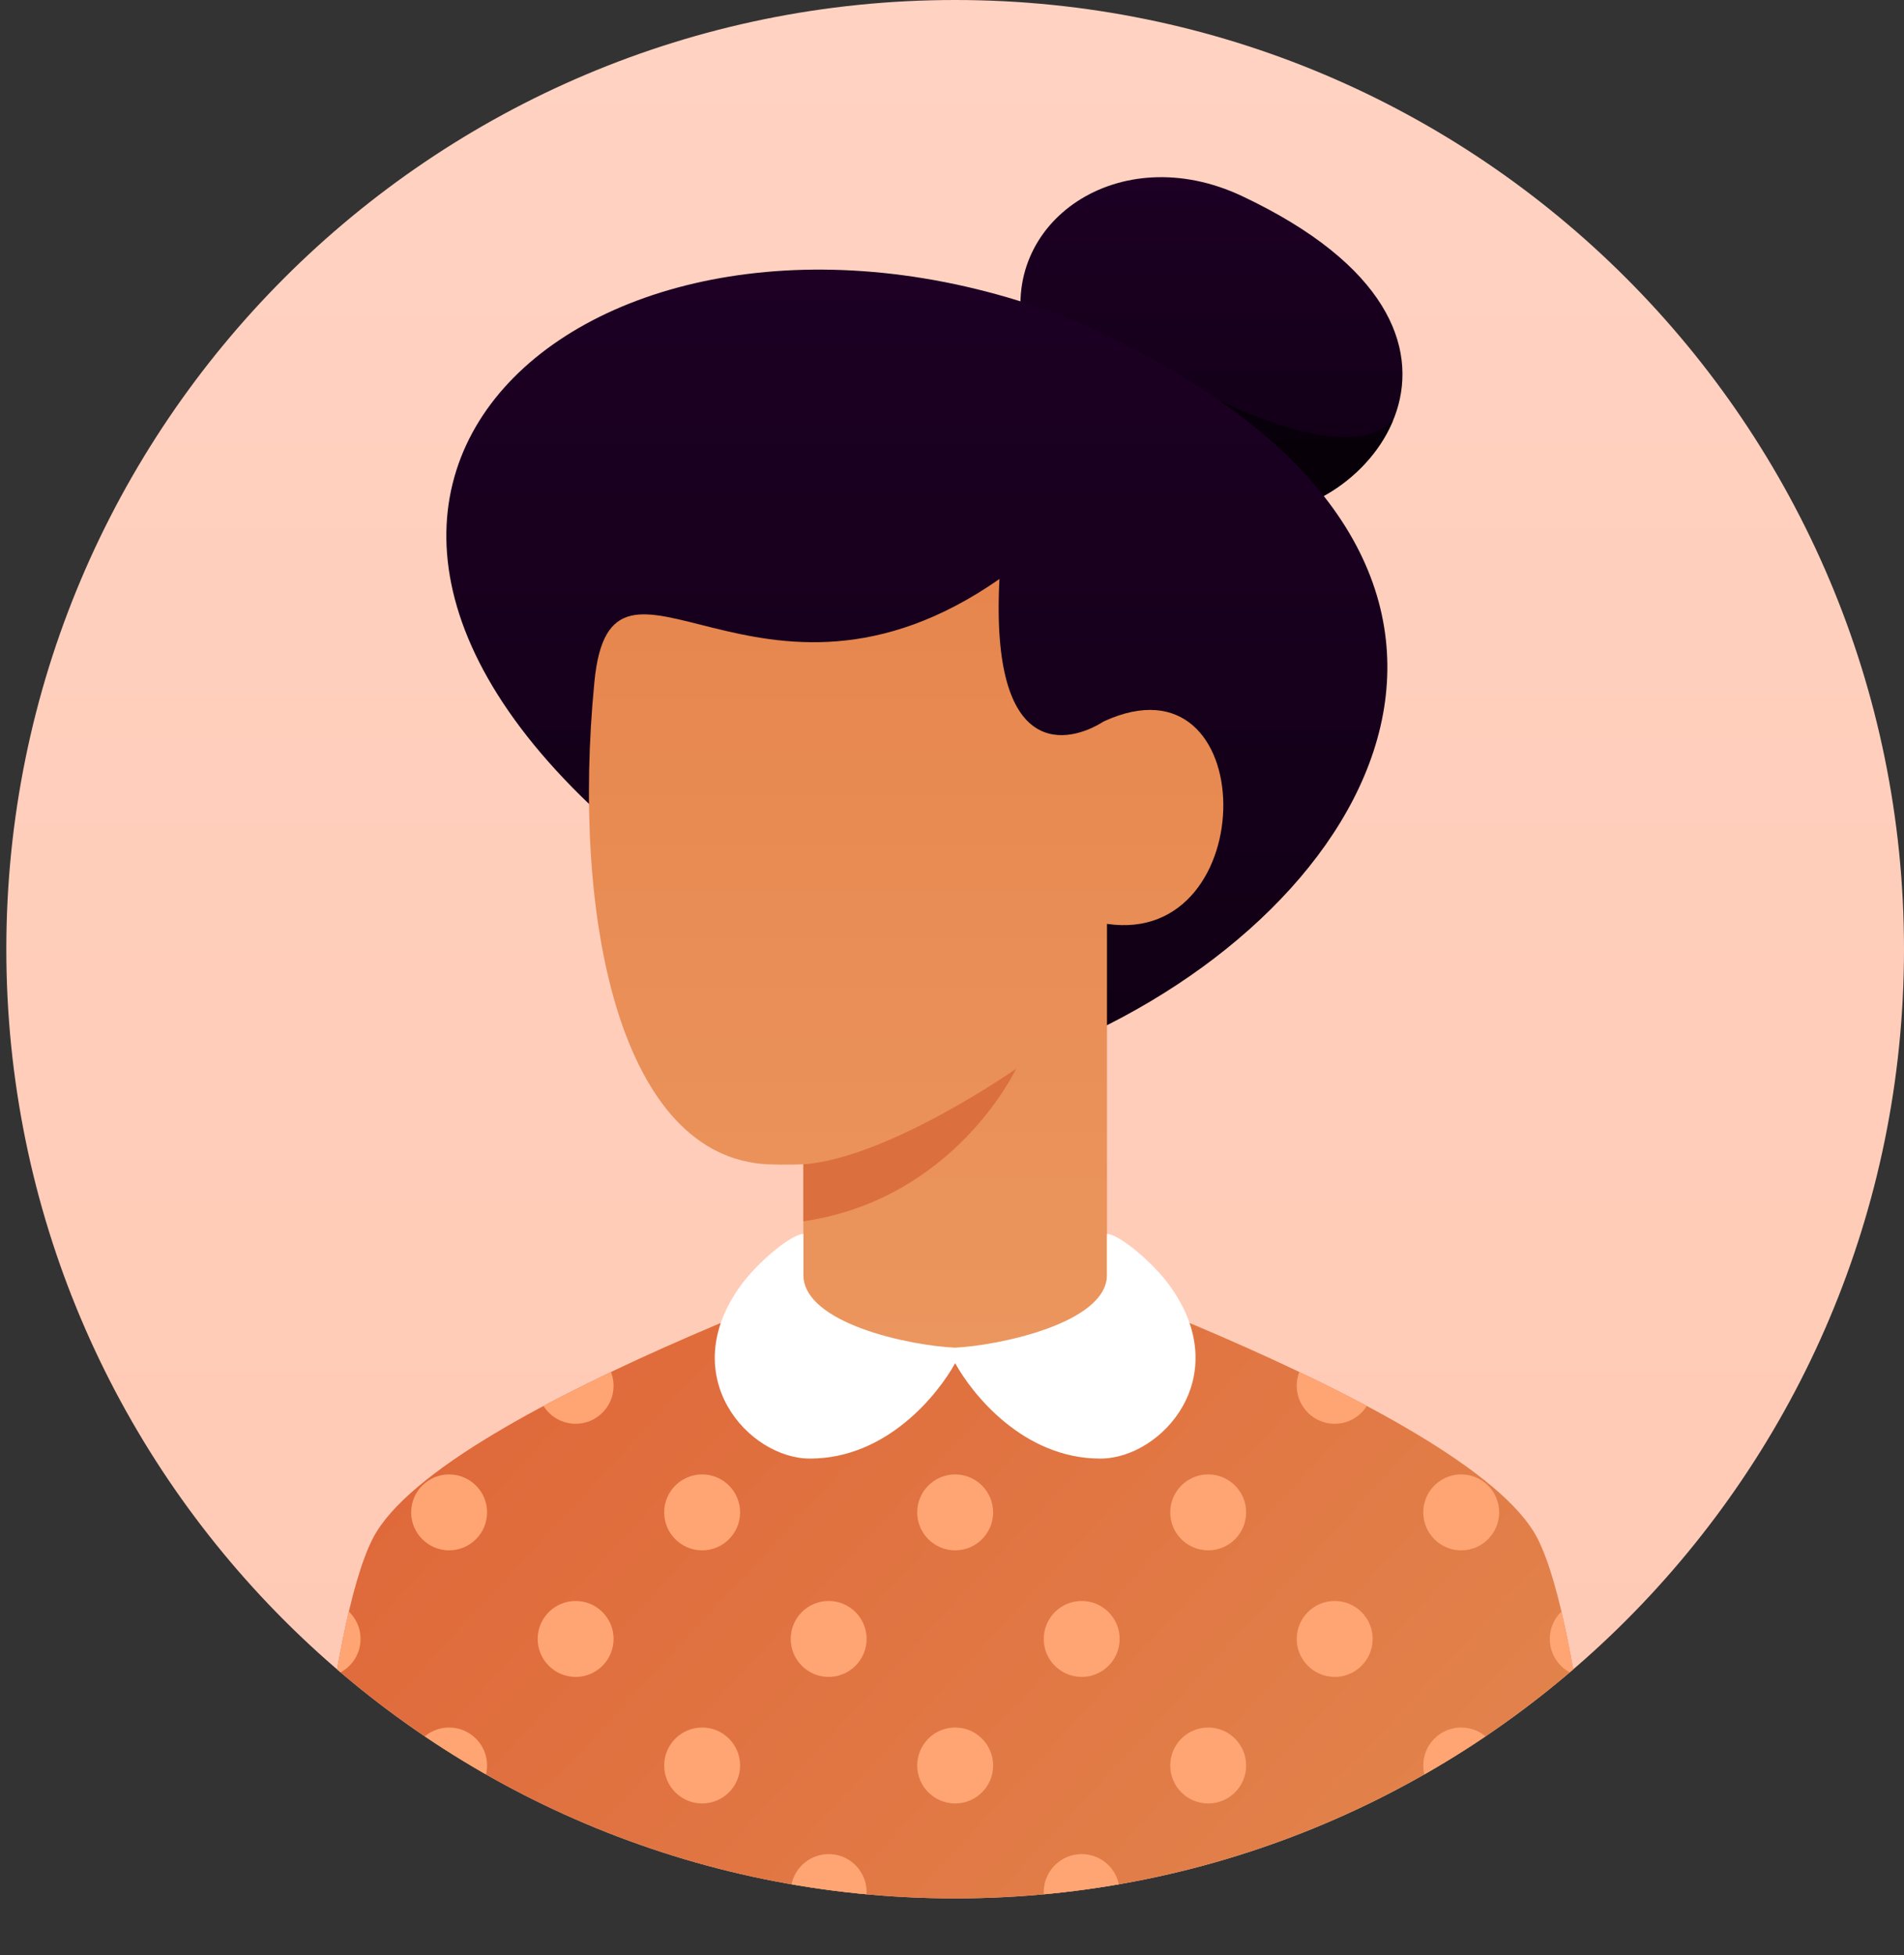 <svg height="309" viewBox="0 0 301 309" width="301" xmlns="http://www.w3.org/2000/svg" xmlns:xlink="http://www.w3.org/1999/xlink"><rect x="0" y="0" width="301" height="309" fill="#333333" stroke="none"/><linearGradient id="a" gradientUnits="userSpaceOnUse" x1="151" x2="151" y1="300" y2="0"><stop offset="0" stop-color="#ffc9b3"/><stop offset="1" stop-color="#ffd2c2"/></linearGradient><clipPath id="b"><path d="m151 300c82.84 0 150-67.16 150-150s-67.16-150-150-150-150 67.16-150 150 67.16 150 150 150z"/></clipPath><linearGradient id="c" gradientUnits="userSpaceOnUse" x1="214.771" x2="82.161" y1="310.933" y2="187.541"><stop offset="0" stop-color="#e2834c"/><stop offset="1" stop-color="#df6638"/></linearGradient><clipPath id="d"><path d="m243 243c7.33 14 11 65 11 65h-206s3.67-51 11-65c11-21 92-48 92-48s81 27 92 48z"/></clipPath><linearGradient id="e"><stop offset="0" stop-color="#1d0024"/><stop offset="1" stop-color="#100014"/></linearGradient><linearGradient id="f" gradientUnits="userSpaceOnUse" x1="191.526" x2="191.526" xlink:href="#e" y1="28.002" y2="81.091"/><clipPath id="g"><path d="m161.86 52.7c-4-17.5 14.97-30.92 34.5-21.71 46 21.71 18.64 52.01 1.64 50.01s-32.14-10.8-36.14-28.3z"/></clipPath><linearGradient id="h" gradientUnits="userSpaceOnUse" x1="144.948" x2="144.948" xlink:href="#e" y1="42.634" y2="168.683"/><linearGradient id="i" gradientUnits="userSpaceOnUse" x1="143.243" x2="143.243" y1="91.5" y2="212.994"><stop offset="0" stop-color="#e6864e"/><stop offset="1" stop-color="#eb965e"/></linearGradient><path d="m151 300c82.84 0 150-67.16 150-150s-67.16-150-150-150-150 67.16-150 150 67.16 150 150 150z" fill="url(#a)"/><g clip-path="url(#b)"><path d="m243 243c7.33 14 11 65 11 65h-206s3.67-51 11-65c11-21 92-48 92-48s81 27 92 48z" fill="url(#c)"/><g clip-path="url(#d)"><path d="m71 245c3.31 0 6-2.69 6-6s-2.69-6-6-6-6 2.69-6 6 2.69 6 6 6zm40 0c3.31 0 6-2.69 6-6s-2.69-6-6-6-6 2.69-6 6 2.69 6 6 6zm40 0c3.31 0 6-2.69 6-6s-2.69-6-6-6-6 2.69-6 6 2.69 6 6 6zm40 0c3.31 0 6-2.69 6-6s-2.69-6-6-6-6 2.69-6 6 2.69 6 6 6zm40 0c3.31 0 6-2.69 6-6s-2.69-6-6-6-6 2.69-6 6 2.69 6 6 6zm-180-20c3.31 0 6-2.69 6-6s-2.69-6-6-6-6 2.69-6 6 2.69 6 6 6zm40 0c3.31 0 6-2.69 6-6s-2.69-6-6-6-6 2.69-6 6 2.69 6 6 6zm120 0c3.31 0 6-2.69 6-6s-2.69-6-6-6-6 2.69-6 6 2.69 6 6 6zm40 0c3.31 0 6-2.69 6-6s-2.69-6-6-6-6 2.69-6 6 2.69 6 6 6zm-180 60c3.31 0 6-2.69 6-6s-2.69-6-6-6-6 2.69-6 6 2.69 6 6 6zm40 0c3.31 0 6-2.69 6-6s-2.69-6-6-6-6 2.69-6 6 2.69 6 6 6zm40 0c3.31 0 6-2.69 6-6s-2.69-6-6-6-6 2.69-6 6 2.69 6 6 6zm40 0c3.31 0 6-2.69 6-6s-2.69-6-6-6-6 2.69-6 6 2.69 6 6 6zm40 0c3.31 0 6-2.69 6-6s-2.69-6-6-6-6 2.69-6 6 2.69 6 6 6zm-180-20c3.31 0 6-2.69 6-6s-2.69-6-6-6-6 2.69-6 6 2.69 6 6 6zm40 0c3.31 0 6-2.69 6-6s-2.69-6-6-6-6 2.69-6 6 2.69 6 6 6zm40 0c3.31 0 6-2.69 6-6s-2.69-6-6-6-6 2.69-6 6 2.69 6 6 6zm40 0c3.31 0 6-2.69 6-6s-2.69-6-6-6-6 2.69-6 6 2.69 6 6 6zm40 0c3.31 0 6-2.69 6-6s-2.69-6-6-6-6 2.69-6 6 2.69 6 6 6zm40 0c3.31 0 6-2.69 6-6s-2.69-6-6-6-6 2.69-6 6 2.69 6 6 6zm-200 40c3.31 0 6-2.69 6-6s-2.69-6-6-6-6 2.69-6 6 2.69 6 6 6zm40 0c3.31 0 6-2.69 6-6s-2.69-6-6-6-6 2.69-6 6 2.69 6 6 6zm40 0c3.31 0 6-2.69 6-6s-2.69-6-6-6-6 2.69-6 6 2.69 6 6 6zm40 0c3.31 0 6-2.69 6-6s-2.69-6-6-6-6 2.69-6 6 2.69 6 6 6zm40 0c3.31 0 6-2.69 6-6s-2.69-6-6-6-6 2.69-6 6 2.69 6 6 6zm40 0c3.31 0 6-2.69 6-6s-2.69-6-6-6-6 2.69-6 6 2.69 6 6 6z" fill="#ffa573"/></g><path d="m161.86 52.7c-4-17.5 14.97-30.92 34.5-21.71 46 21.71 18.64 52.01 1.64 50.01s-32.14-10.8-36.14-28.3z" fill="url(#f)"/><g clip-path="url(#g)"><path d="m178.5 55.5s34 22 42.5 10c.88 5.01-3.16 19.16-9.5 19-18.98-.49-33-29-33-29z" opacity=".6"/></g><path d="m173 163c-21.48 10.32-24.62 9.77-72-29-71.5-58.5-4-112 68.5-83.5 78.5 34.5 52.2 89.1 3.5 112.5z" fill="url(#h)"/><path d="m175 204c-7.33 12-40.67 12-48 0v-20s-3.26.1-5.5 0c-23.39-1-31.21-38.63-27.53-76.26 2.68-27.56 26.03 10.26 64.03-16.24-1.5 29 11 26 16.5 22.5 25-11.5 25.21 35.64.5 32z" fill="url(#i)"/><path d="m127 184c13.5-1 33.63-15.1 33.63-15.1s-9.63 20.6-33.63 24.1z" fill="#db6f3d"/><path d="m175 201.46v-6.46c1.83 0 7.09 4.33 9.79 8 10.67 14.5-1.17 27.5-10.83 27.5-12.18 0-20.26-10.18-22.96-15.08-2.7 4.9-10.78 15.08-22.96 15.08-9.66 0-21.5-13-10.83-27.5 2.7-3.67 7.96-8 9.79-8v6.46c0 7.65 16.74 11.19 23.97 11.51 6.84-.32 24.03-3.86 24.03-11.51z" fill="#fff"/></g></svg>